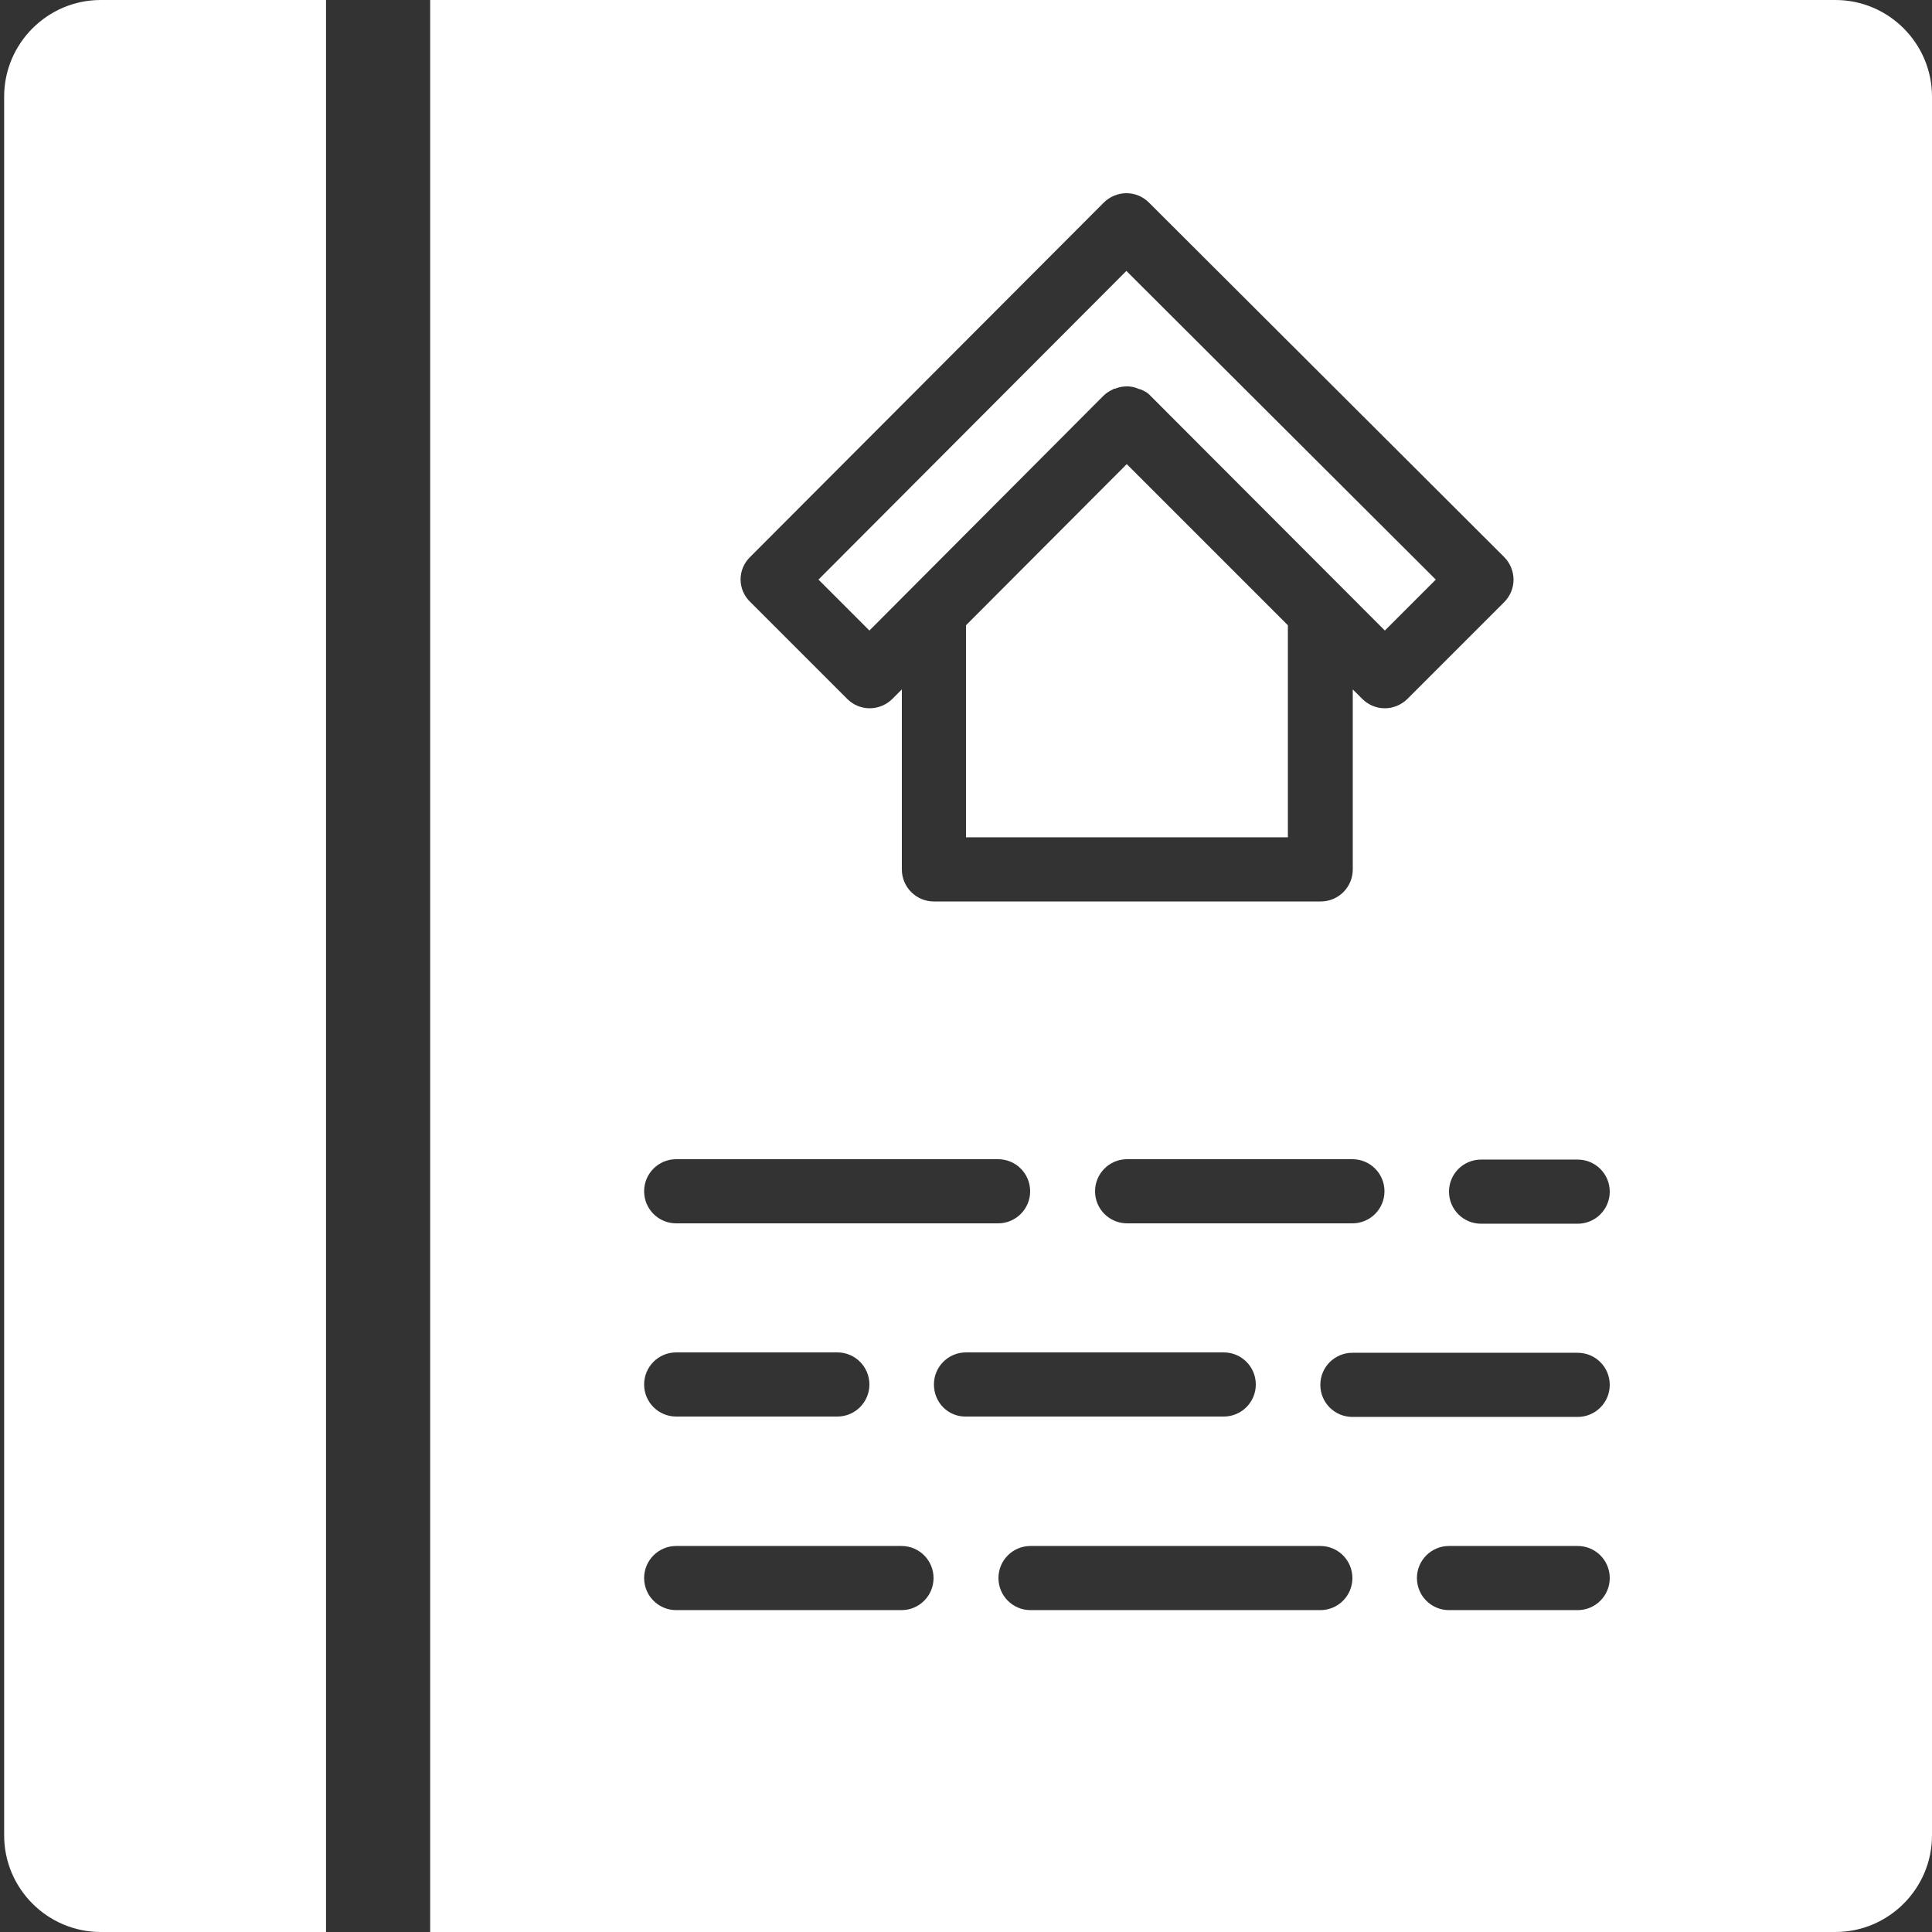 <?xml version="1.0" encoding="utf-8"?>
<!-- Generator: Adobe Illustrator 23.0.0, SVG Export Plug-In . SVG Version: 6.00 Build 0)  -->
<svg version="1.1" id="Isolation_Mode" xmlns="http://www.w3.org/2000/svg" xmlns:xlink="http://www.w3.org/1999/xlink" x="0px"
	 y="0px" viewBox="0 0 512 512" style="enable-background:new 0 0 512 512;" xml:space="preserve">
<rect x="0" y="0" width="512" height="512" fill="#333333" stroke="none"/>
<style type="text/css">
	.st0{fill:#FFFFFF;}
</style>
<g>
	<polygon class="st0" points="256,165.7 256,221.9 341.3,221.9 341.3,165.7 298.6,123 	"/>
	<path class="st0" d="M292.4,104.9c0.8-0.8,1.7-1.3,2.7-1.8c0.1-0.1,0.2-0.1,0.4-0.1c1-0.4,2-0.6,3.1-0.6h0c0,0,0,0,0.1,0
		c0.7,0,1.4,0.1,2.1,0.3c0.3,0.1,0.6,0.2,0.8,0.3c0.1,0.1,0.3,0.1,0.4,0.1c1.1,0.4,2.1,0.9,2.9,1.8l62.1,62.2l13.5-13.5l-82-81.8
		l-81.6,81.8l13.5,13.5L292.4,104.9z"/>
	<path class="st0" d="M1.1,25.6v460.8c0,14.1,11.5,25.6,25.6,25.6h59.7V0H26.7C12.6,0,1.1,11.5,1.1,25.6z"/>
	<path class="st0" d="M486.4,0H114v512h372.4c14.1,0,25.6-11.5,25.6-25.6V25.6C512,11.5,500.5,0,486.4,0z M198.8,147.6l93.7-93.9
		c1.6-1.6,3.8-2.5,6-2.5h0c2.3,0,4.4,0.9,6,2.5l94.1,93.9c1.6,1.6,2.5,3.8,2.5,6c0,2.3-0.9,4.4-2.5,6L373,185.2
		c-1.6,1.6-3.8,2.5-6,2.5c-2.3,0-4.4-0.9-6-2.5l-2.5-2.5v47.7c0,4.7-3.8,8.5-8.5,8.5H247.5c-4.7,0-8.5-3.8-8.5-8.5v-47.7l-2.5,2.5
		c-1.6,1.6-3.8,2.5-6,2.5c-2.3,0-4.4-0.9-6-2.5l-25.6-25.6C195.4,156.3,195.4,150.9,198.8,147.6z M366.9,315.7
		c0,4.7-3.8,8.5-8.5,8.5h-59.7c-4.7,0-8.5-3.8-8.5-8.5s3.8-8.5,8.5-8.5h59.7C363.1,307.2,366.9,311,366.9,315.7z M179.2,307.2h85.3
		c4.7,0,8.5,3.8,8.5,8.5s-3.8,8.5-8.5,8.5h-85.3c-4.7,0-8.5-3.8-8.5-8.5S174.5,307.2,179.2,307.2z M179.2,358.4h42.7
		c4.7,0,8.5,3.8,8.5,8.5s-3.8,8.5-8.5,8.5h-42.7c-4.7,0-8.5-3.8-8.5-8.5S174.5,358.4,179.2,358.4z M238.9,426.7h-59.7
		c-4.7,0-8.5-3.8-8.5-8.5s3.8-8.5,8.5-8.5h59.7c4.7,0,8.5,3.8,8.5,8.5S243.6,426.7,238.9,426.7z M247.5,366.9c0-4.7,3.8-8.5,8.5-8.5
		h68.3c4.7,0,8.5,3.8,8.5,8.5s-3.8,8.5-8.5,8.5H256C251.3,375.5,247.5,371.7,247.5,366.9z M349.9,426.7h-76.8
		c-4.7,0-8.5-3.8-8.5-8.5s3.8-8.5,8.5-8.5h76.8c4.7,0,8.5,3.8,8.5,8.5S354.6,426.7,349.9,426.7z M418.1,426.7H384
		c-4.7,0-8.5-3.8-8.5-8.5s3.8-8.5,8.5-8.5h34.1c4.7,0,8.5,3.8,8.5,8.5S422.8,426.7,418.1,426.7z M418.1,375.5h-59.7
		c-4.7,0-8.5-3.8-8.5-8.5s3.8-8.5,8.5-8.5h59.7c4.7,0,8.5,3.8,8.5,8.5S422.8,375.5,418.1,375.5z M418.1,324.3h-25.6
		c-4.7,0-8.5-3.8-8.5-8.5s3.8-8.5,8.5-8.5h25.6c4.7,0,8.5,3.8,8.5,8.5S422.8,324.3,418.1,324.3z"/>
</g>
</svg>
